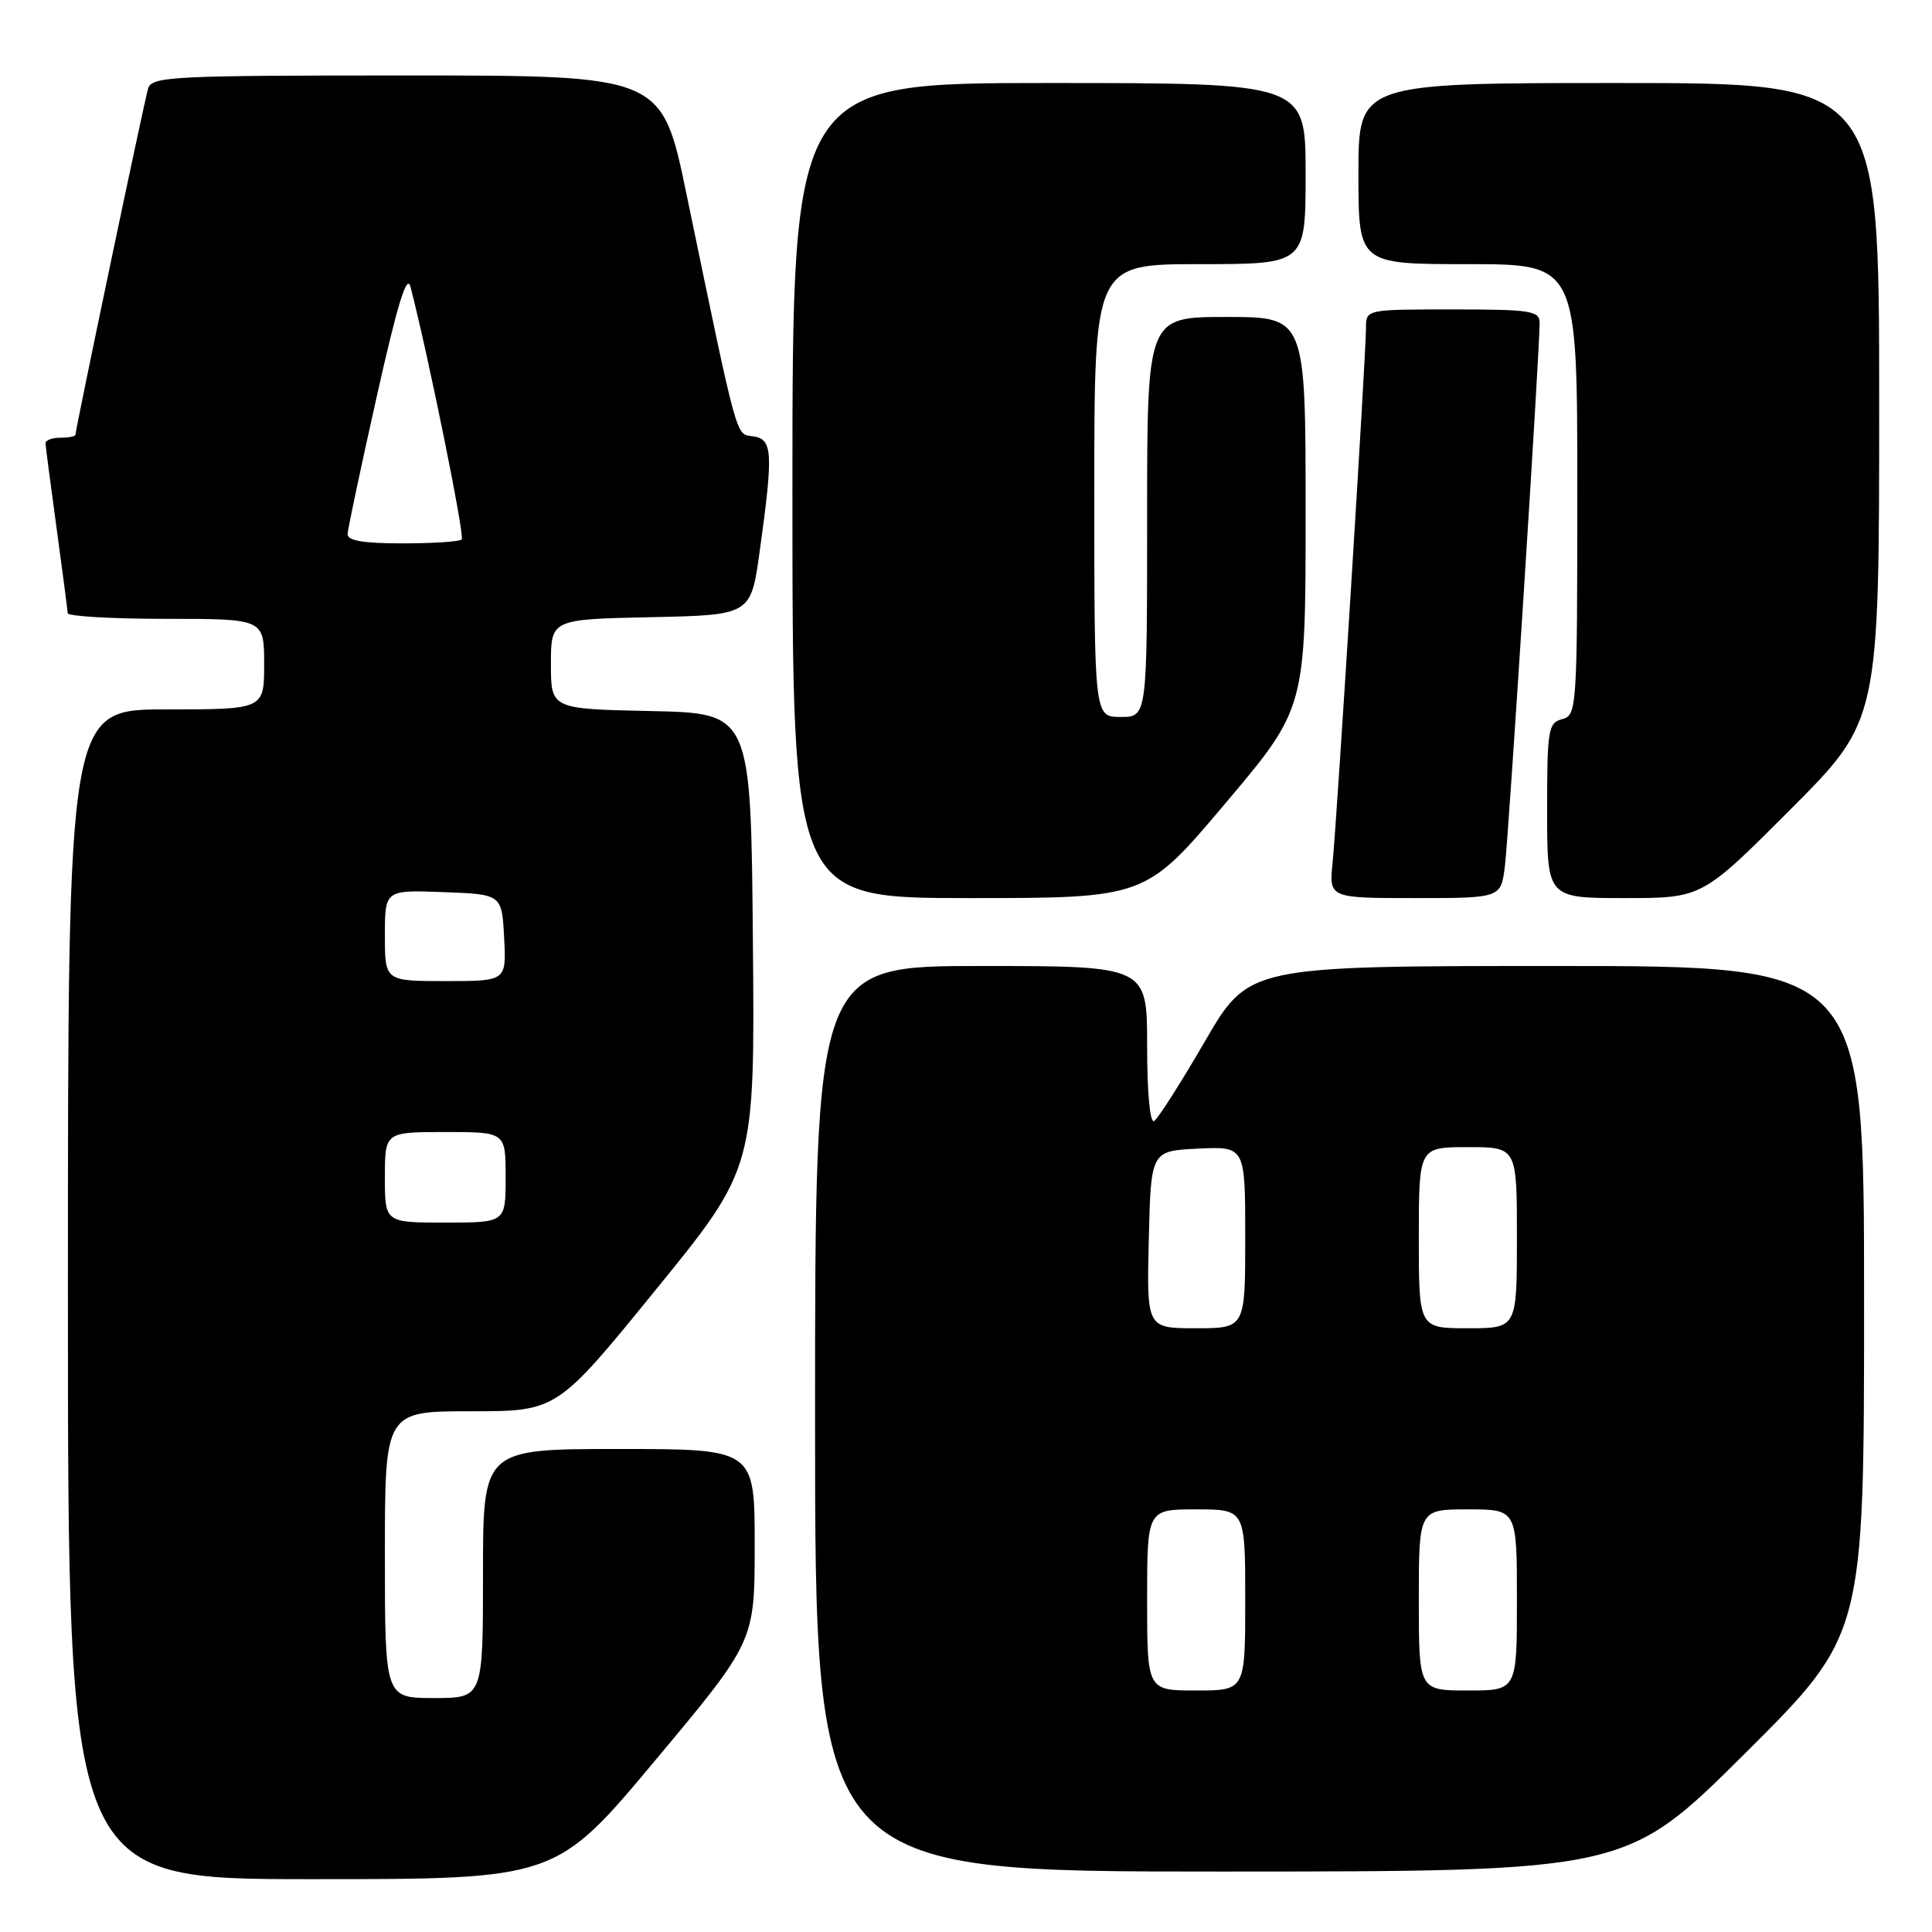 <?xml version="1.0" encoding="UTF-8" standalone="no"?>
<!DOCTYPE svg PUBLIC "-//W3C//DTD SVG 1.1//EN" "http://www.w3.org/Graphics/SVG/1.1/DTD/svg11.dtd" >
<svg xmlns="http://www.w3.org/2000/svg" xmlns:xlink="http://www.w3.org/1999/xlink" version="1.1" viewBox="0 0 256 256">
 <g >
 <path fill="currentColor"
d=" M 86.83 233.25 C 100.00 217.50 100.00 217.50 100.00 204.75 C 100.00 192.00 100.00 192.00 82.00 192.00 C 64.00 192.00 64.00 192.00 64.00 208.50 C 64.00 225.00 64.00 225.00 57.50 225.00 C 51.00 225.00 51.00 225.00 51.00 206.00 C 51.00 187.00 51.00 187.00 62.40 187.00 C 73.80 187.00 73.80 187.00 86.91 170.88 C 100.03 154.76 100.03 154.76 99.76 124.63 C 99.50 94.50 99.50 94.50 86.25 94.22 C 73.00 93.94 73.00 93.94 73.00 88.00 C 73.00 82.06 73.00 82.06 86.25 81.78 C 99.50 81.50 99.50 81.50 100.67 73.00 C 102.48 59.94 102.38 58.20 99.82 57.82 C 97.45 57.47 97.89 59.09 90.97 25.75 C 87.71 10.00 87.71 10.00 53.92 10.00 C 22.61 10.00 20.10 10.13 19.62 11.75 C 19.09 13.53 10.00 56.88 10.00 57.60 C 10.00 57.82 9.10 58.00 8.00 58.00 C 6.90 58.00 6.01 58.34 6.03 58.75 C 6.05 59.16 6.71 64.22 7.50 70.00 C 8.29 75.78 8.95 80.84 8.97 81.25 C 8.99 81.66 14.85 82.00 22.00 82.00 C 35.00 82.00 35.00 82.00 35.00 88.00 C 35.00 94.00 35.00 94.00 22.00 94.00 C 9.00 94.00 9.00 94.00 9.00 171.50 C 9.00 249.00 9.00 249.00 41.33 249.00 C 73.66 249.00 73.66 249.00 86.83 233.25 Z  M 231.25 232.31 C 247.00 216.63 247.00 216.63 247.00 172.32 C 247.00 128.00 247.00 128.00 206.23 128.00 C 165.46 128.00 165.46 128.00 159.66 137.98 C 156.47 143.48 153.44 148.23 152.93 148.54 C 152.38 148.88 152.00 144.81 152.00 138.56 C 152.00 128.00 152.00 128.00 130.00 128.00 C 108.00 128.00 108.00 128.00 108.00 188.00 C 108.00 248.00 108.00 248.00 161.75 247.99 C 215.50 247.98 215.50 247.98 231.25 232.31 Z  M 162.39 106.42 C 173.00 93.85 173.00 93.85 173.00 67.92 C 173.00 42.00 173.00 42.00 162.50 42.00 C 152.00 42.00 152.00 42.00 152.00 68.50 C 152.00 95.00 152.00 95.00 148.50 95.00 C 145.00 95.00 145.00 95.00 145.00 65.00 C 145.00 35.00 145.00 35.00 159.00 35.00 C 173.00 35.00 173.00 35.00 173.00 23.00 C 173.00 11.00 173.00 11.00 139.00 11.00 C 105.00 11.00 105.00 11.00 105.00 65.00 C 105.00 119.00 105.00 119.00 128.39 119.00 C 151.78 119.00 151.78 119.00 162.39 106.42 Z  M 199.41 114.75 C 199.91 110.70 204.02 46.42 204.01 42.75 C 204.00 41.19 202.78 41.00 192.50 41.00 C 181.00 41.00 181.00 41.00 181.00 43.46 C 181.00 47.03 177.15 108.63 176.58 114.25 C 176.09 119.00 176.09 119.00 187.49 119.00 C 198.88 119.00 198.88 119.00 199.41 114.75 Z  M 237.27 107.23 C 249.00 95.47 249.00 95.47 249.00 53.23 C 249.00 11.00 249.00 11.00 214.50 11.00 C 180.00 11.00 180.00 11.00 180.00 23.00 C 180.00 35.00 180.00 35.00 194.50 35.00 C 209.00 35.00 209.00 35.00 209.00 64.88 C 209.00 93.93 208.94 94.78 207.00 95.29 C 205.15 95.77 205.00 96.65 205.00 107.41 C 205.00 119.00 205.00 119.00 215.27 119.00 C 225.53 119.00 225.53 119.00 237.27 107.23 Z  M 51.00 156.00 C 51.00 150.00 51.00 150.00 59.00 150.00 C 67.00 150.00 67.00 150.00 67.00 156.00 C 67.00 162.00 67.00 162.00 59.00 162.00 C 51.00 162.00 51.00 162.00 51.00 156.00 Z  M 51.00 123.96 C 51.00 117.92 51.00 117.92 58.75 118.21 C 66.50 118.50 66.50 118.50 66.80 124.25 C 67.10 130.00 67.10 130.00 59.05 130.00 C 51.00 130.00 51.00 130.00 51.00 123.96 Z  M 46.06 70.75 C 46.09 70.06 47.83 61.85 49.93 52.50 C 52.67 40.27 53.92 36.20 54.39 38.00 C 56.72 46.95 61.61 71.06 61.18 71.48 C 60.90 71.77 57.37 72.00 53.33 72.00 C 48.10 72.00 46.02 71.64 46.06 70.75 Z  M 152.00 212.00 C 152.00 200.00 152.00 200.00 158.50 200.00 C 165.00 200.00 165.00 200.00 165.00 212.00 C 165.00 224.00 165.00 224.00 158.50 224.00 C 152.00 224.00 152.00 224.00 152.00 212.00 Z  M 188.00 212.00 C 188.00 200.00 188.00 200.00 194.50 200.00 C 201.00 200.00 201.00 200.00 201.00 212.00 C 201.00 224.00 201.00 224.00 194.50 224.00 C 188.00 224.00 188.00 224.00 188.00 212.00 Z  M 152.22 164.25 C 152.50 152.50 152.50 152.50 158.75 152.20 C 165.00 151.90 165.00 151.90 165.00 163.95 C 165.00 176.00 165.00 176.00 158.47 176.00 C 151.94 176.00 151.94 176.00 152.22 164.25 Z  M 188.00 164.00 C 188.00 152.00 188.00 152.00 194.50 152.00 C 201.00 152.00 201.00 152.00 201.00 164.00 C 201.00 176.00 201.00 176.00 194.50 176.00 C 188.00 176.00 188.00 176.00 188.00 164.00 Z "/>
</g>
</svg>